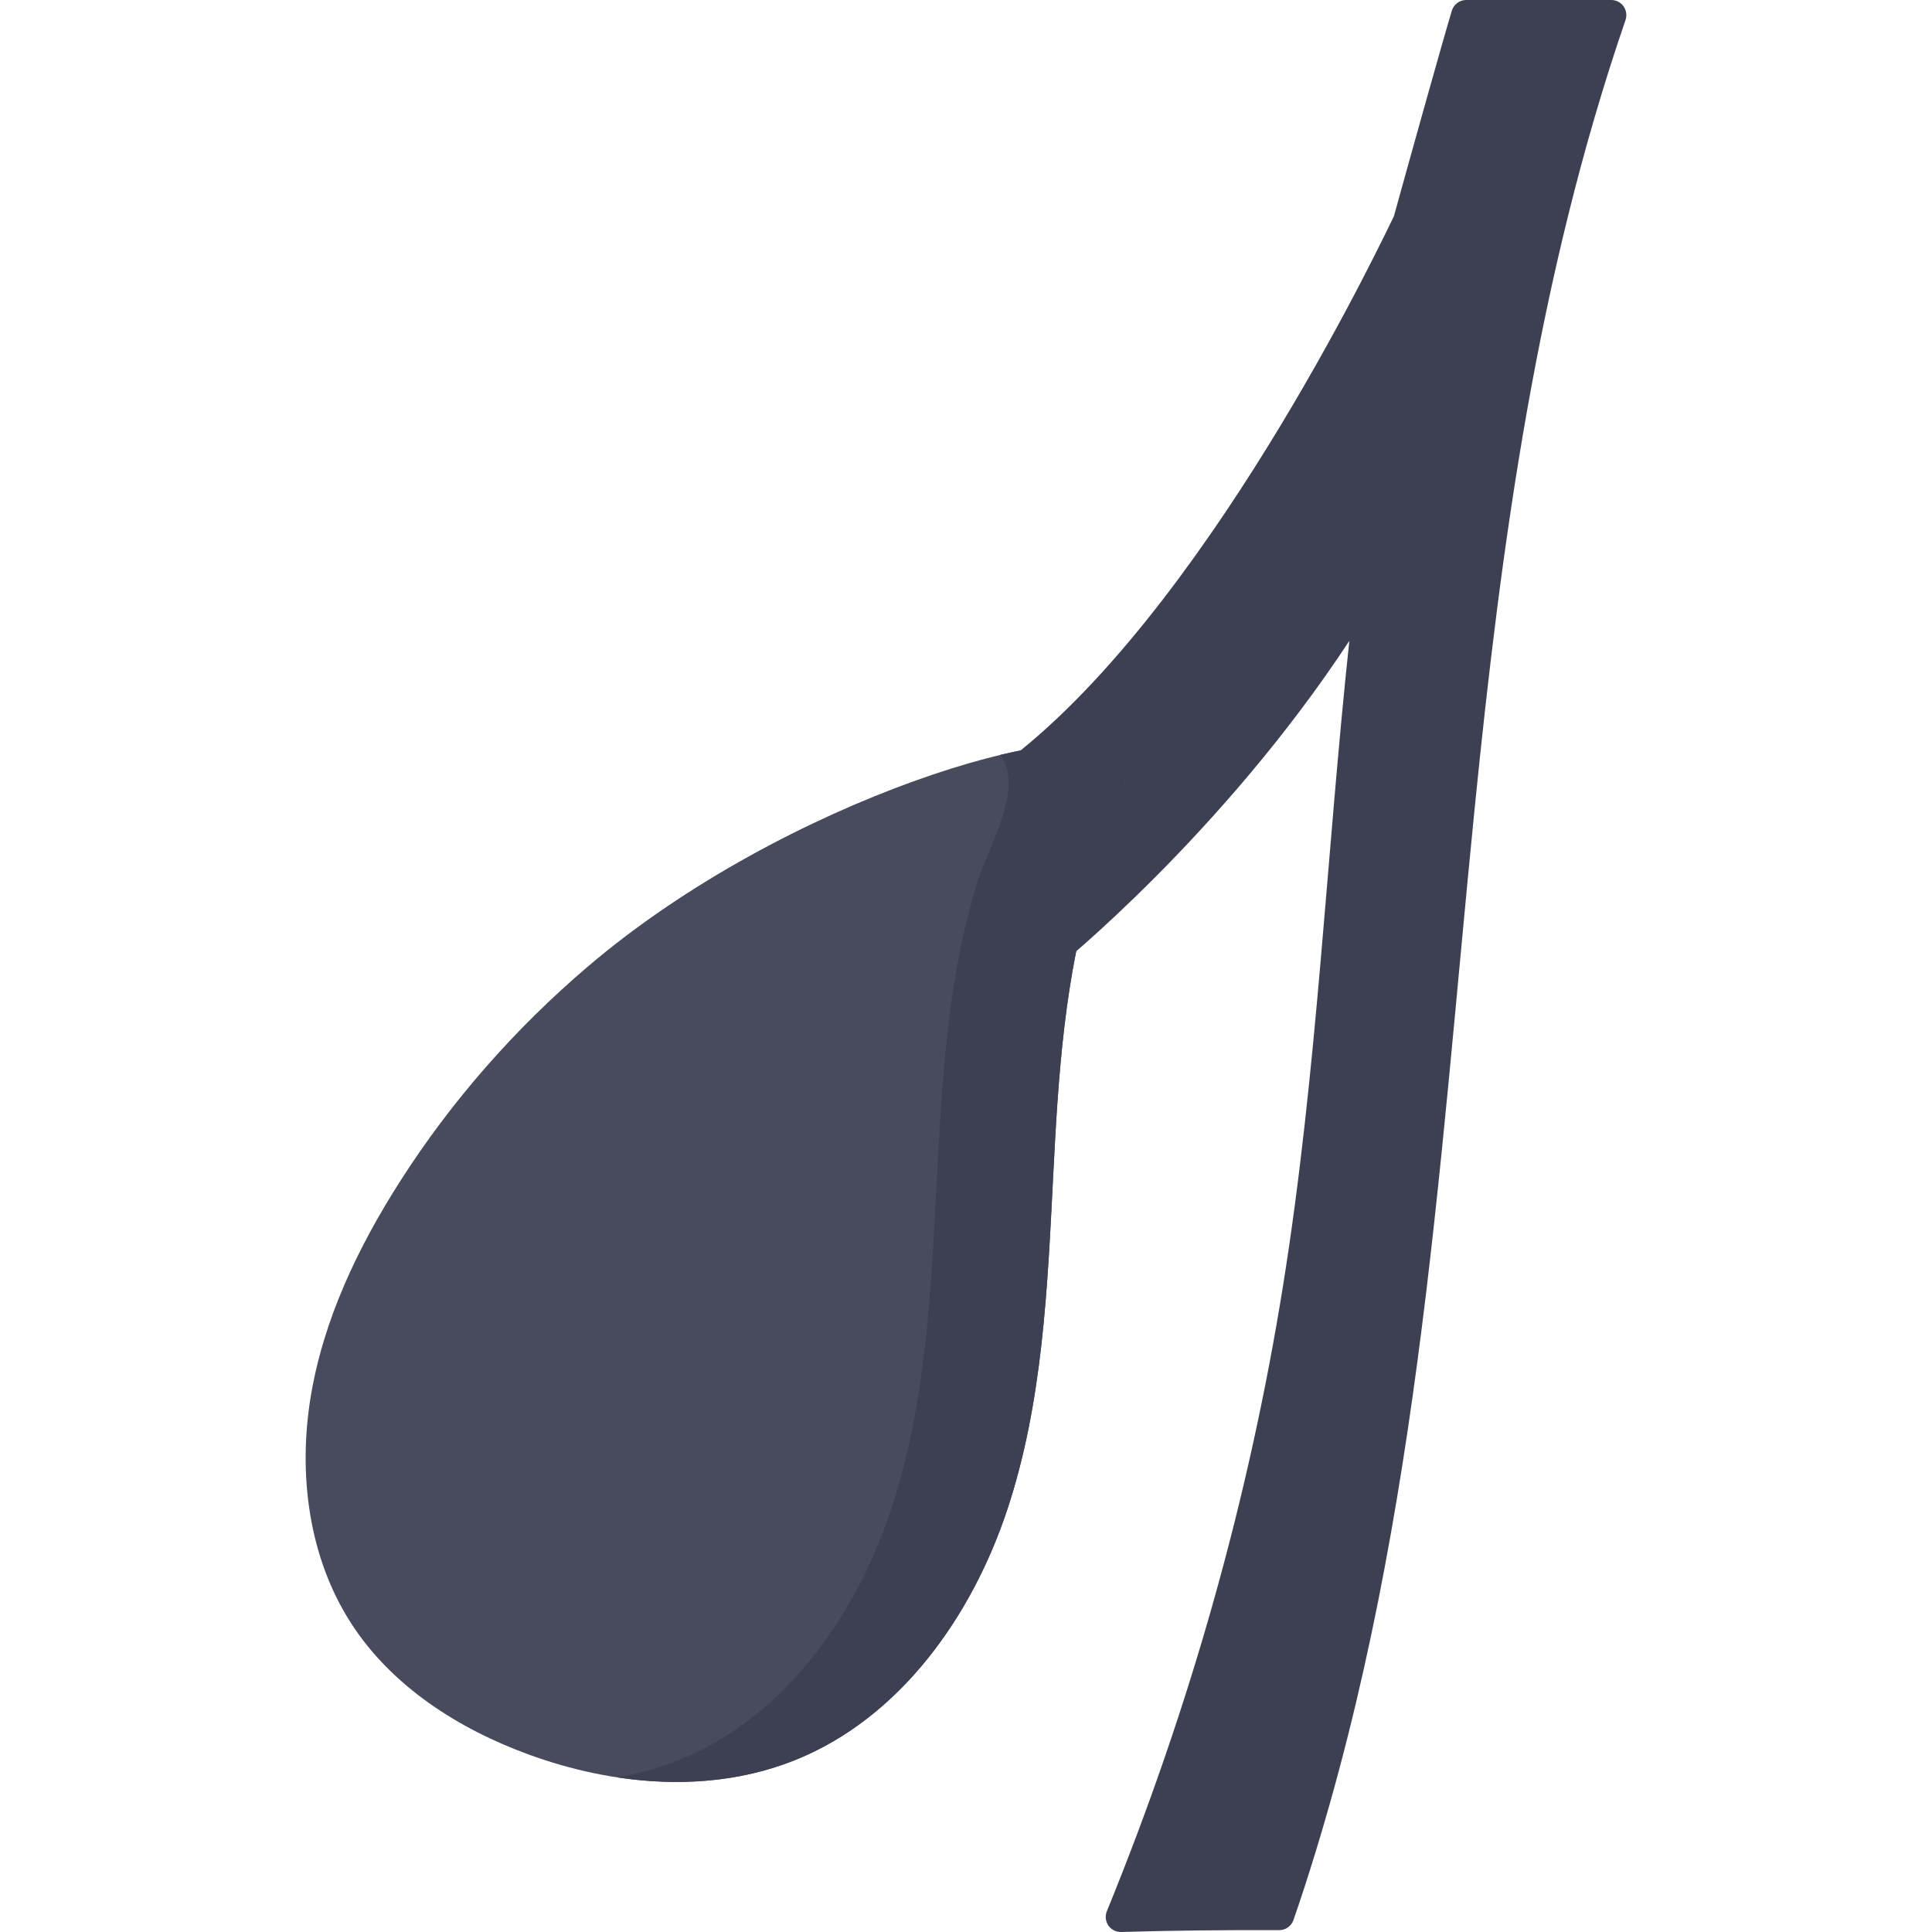 <svg enable-background="new 0 0 512 512" height="512" id="Layer_1" viewBox="0 0 512 512" width="512"
    xmlns="http://www.w3.org/2000/svg">
    <g>
        <path
            d="m427.007 0c2.752 0 4.665 2.715 3.77 5.321-23.364 67.982-32.951 138.757-39.995 209.091-9.752 97.431-15.121 196.078-46.555 290.19-.473 1.42-.959 2.839-1.458 4.259-.563 1.6-2.088 2.659-3.782 2.652-13.955-.059-27.908.076-41.843.485-2.898.085-4.911-2.831-3.812-5.519 21.969-53.755 37.644-109.337 46.676-165.677 9.096-56.702 11.477-114.013 17.585-170.983-33.672 51.282-77.106 86.28-77.106 86.28l-10.03-57.218c52.858-42.769 97.829-139.536 98.917-141.515.01 0 .01-.01.01-.01 4.218-15.241 12.53-45.052 15.364-54.514.508-1.692 2.062-2.842 3.826-2.842z"
            fill="#3d4053" />
        <path
            d="m106.11 312.93c-11.195 17.512-20.391 36.698-23.775 57.253s-.524 42.659 10.777 60.101c10.79 16.653 28.371 27.866 46.912 34.652 22.709 8.311 48.429 10.496 70.854 1.435 27.584-11.145 46.612-37.85 56.049-66.27 9.436-28.419 10.665-58.835 12.191-88.767 1.336-26.198 2.979-52.818 10.826-78.002 2.653-8.513 12.785-25.056 5.68-33.585-8.984-10.785-87.188 11.472-139.969 56.509-19.132 16.325-35.959 35.422-49.545 56.674z"
            fill="#484a5d" />
        <path
            d="m295.624 199.748c-3.127-3.754-14.647-3.5-30.557.32 6.608 8.616-3.299 24.855-5.92 33.265-7.848 25.184-9.49 51.804-10.826 78.001-1.526 29.932-2.755 60.348-12.191 88.767-9.437 28.42-28.464 55.125-56.049 66.27-5.369 2.169-10.928 3.687-16.588 4.638 16.014 2.441 32.432 1.404 47.385-4.638 27.584-11.145 46.612-37.85 56.049-66.27 9.436-28.419 10.665-58.836 12.191-88.767 1.336-26.197 2.979-52.818 10.826-78.001 2.653-8.514 12.785-25.056 5.68-33.585z"
            fill="#3d4053" />
    </g>
</svg>